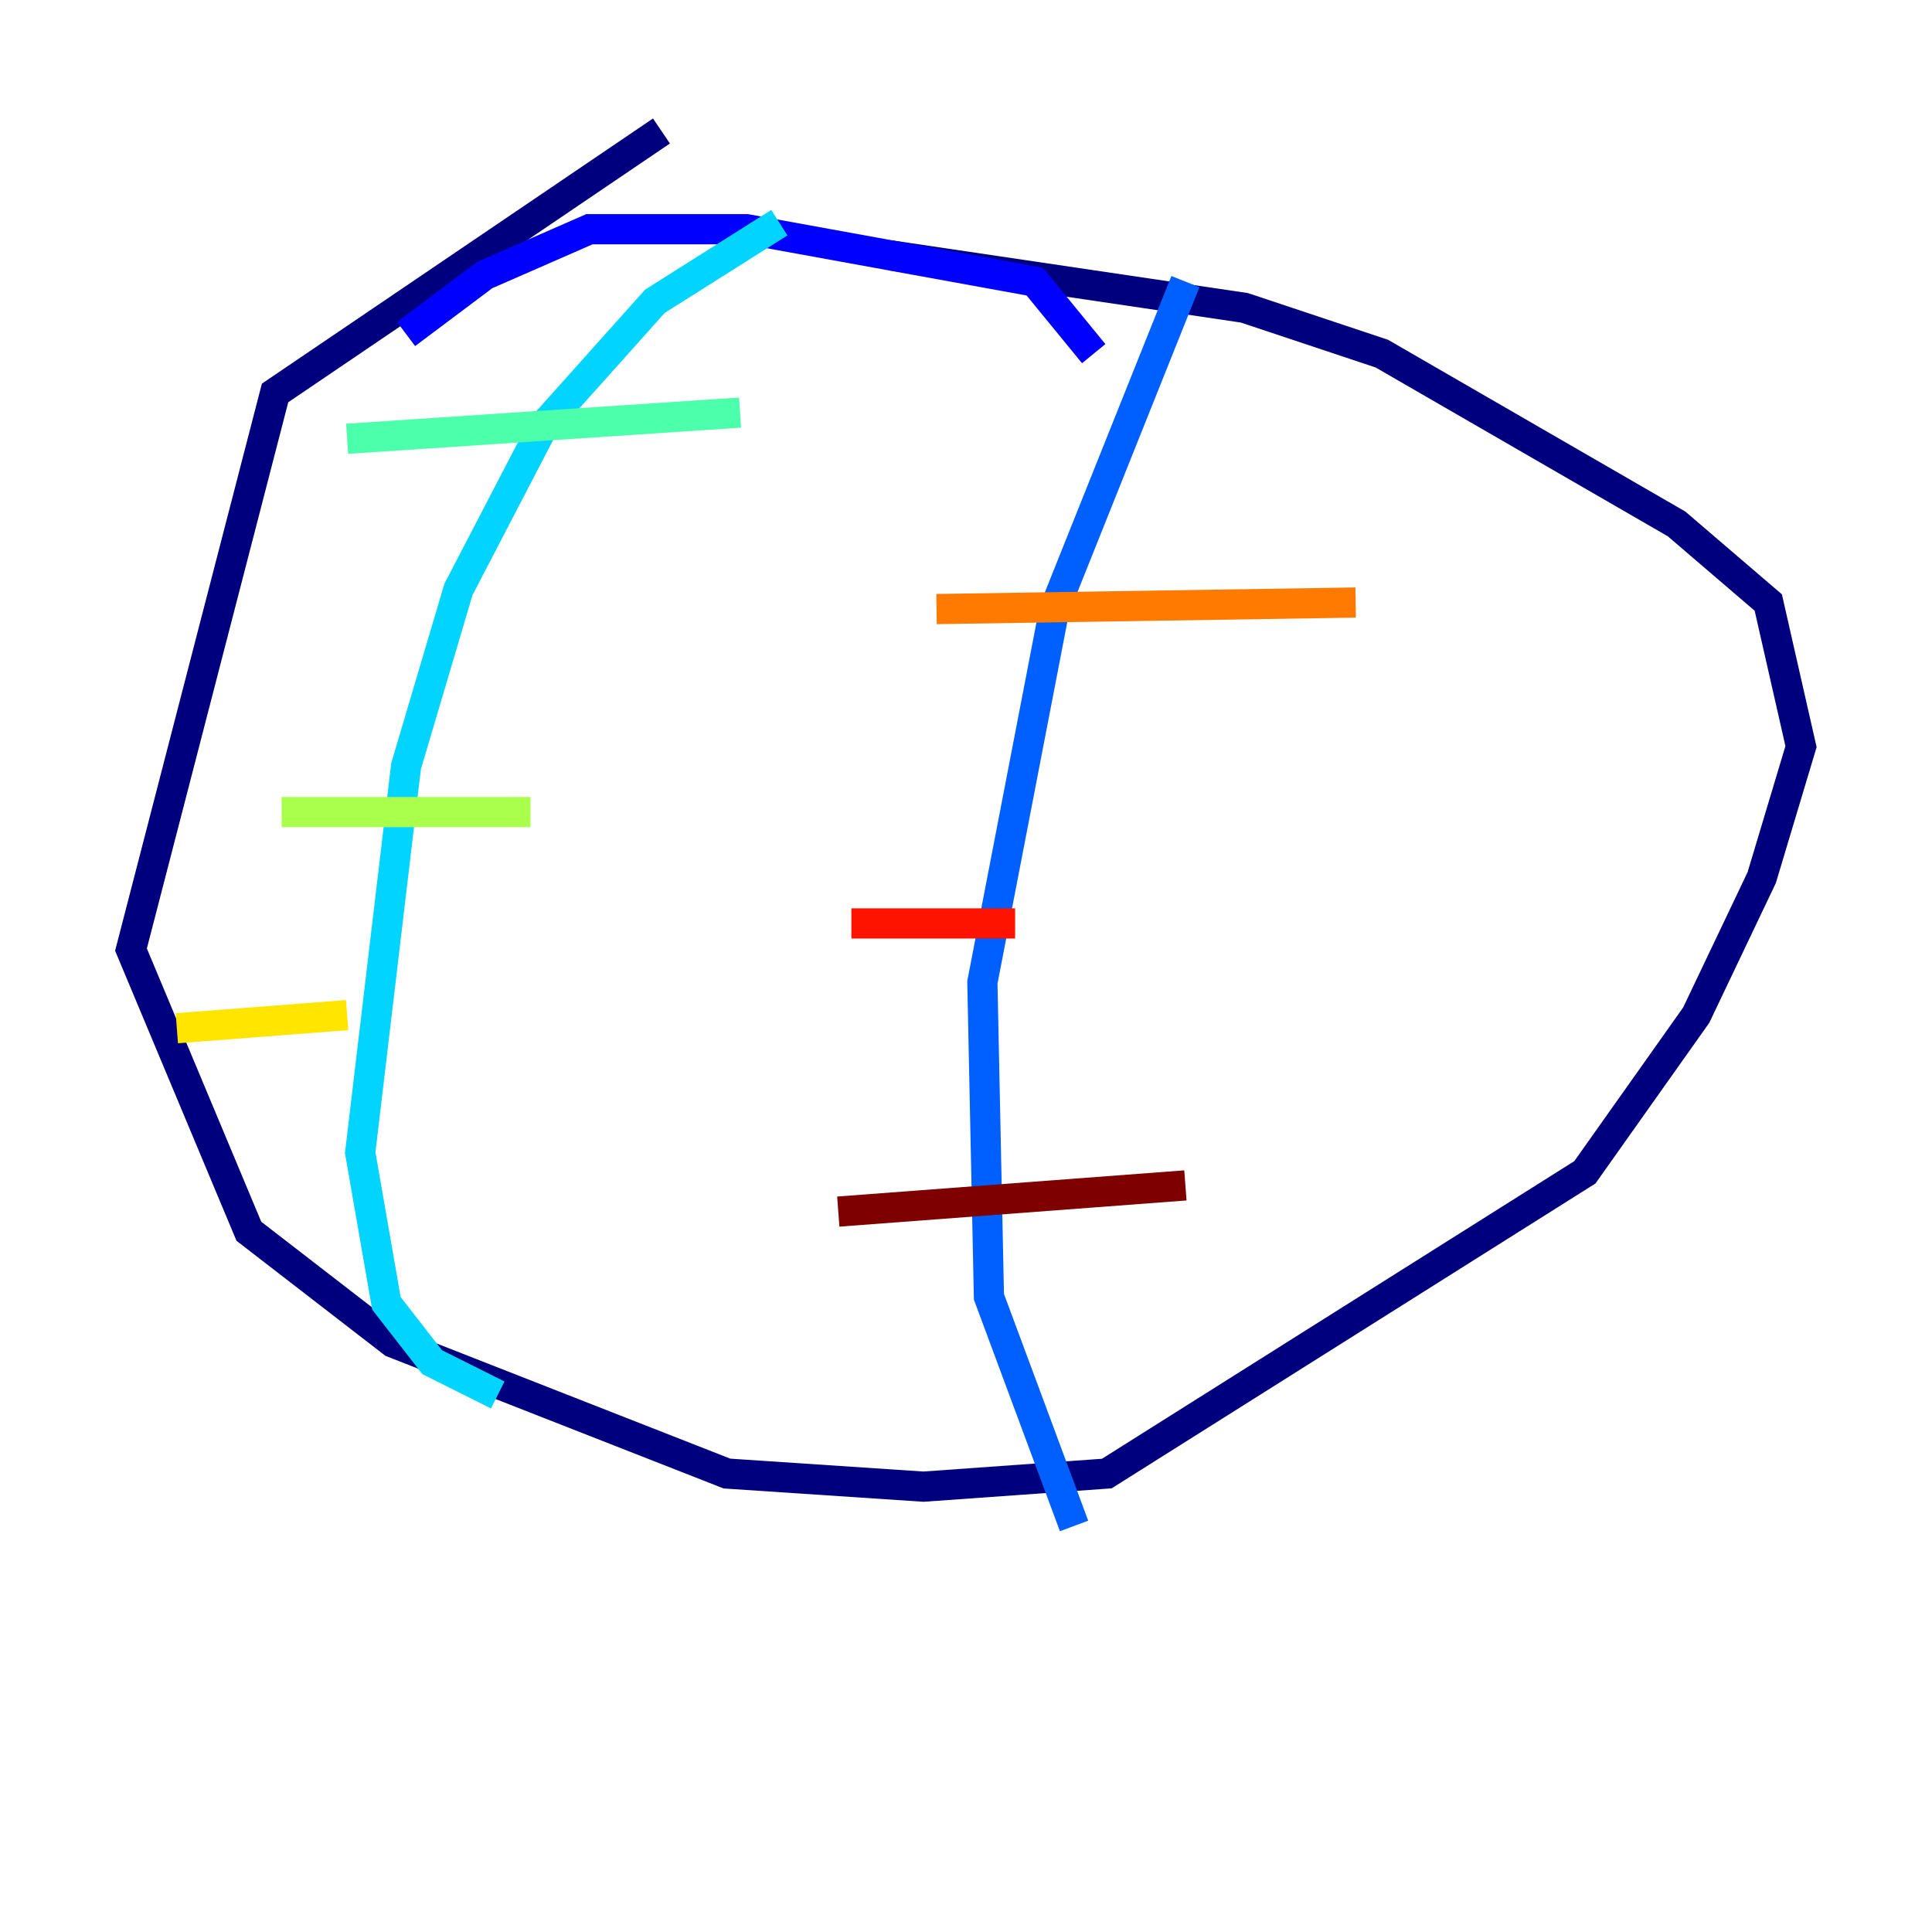 <?xml version="1.0" encoding="utf-8" ?>
<svg baseProfile="tiny" height="128" version="1.2" viewBox="0,0,128,128" width="128" xmlns="http://www.w3.org/2000/svg" xmlns:ev="http://www.w3.org/2001/xml-events" xmlns:xlink="http://www.w3.org/1999/xlink"><defs /><polyline fill="none" points="43.824,8.678 18.224,26.034 8.678,62.915 16.488,81.573 26.034,88.949 48.163,97.627 61.18,98.495 73.329,97.627 105.003,77.668 112.38,67.254 116.719,58.142 119.322,49.464 117.153,39.919 111.078,34.712 91.552,23.43 82.441,20.393 59.01,16.922" stroke="#00007f" stroke-width="2" /><polyline fill="none" points="72.461,23.43 68.556,18.658 49.464,15.186 39.051,15.186 32.108,18.224 26.902,22.129" stroke="#0000fe" stroke-width="2" /><polyline fill="none" points="78.536,18.658 69.858,40.352 65.085,65.085 65.519,85.912 71.159,101.098" stroke="#0060ff" stroke-width="2" /><polyline fill="none" points="51.634,14.752 43.39,19.959 36.014,28.203 30.373,39.051 26.902,50.766 23.864,76.366 25.6,86.346 28.637,90.251 32.976,92.42" stroke="#00d4ff" stroke-width="2" /><polyline fill="none" points="22.997,29.071 49.031,27.336" stroke="#4cffaa" stroke-width="2" /><polyline fill="none" points="18.658,53.803 35.146,53.803" stroke="#aaff4c" stroke-width="2" /><polyline fill="none" points="11.715,68.122 22.997,67.254" stroke="#ffe500" stroke-width="2" /><polyline fill="none" points="62.047,40.352 89.817,39.919" stroke="#ff7a00" stroke-width="2" /><polyline fill="none" points="56.407,61.18 67.254,61.18" stroke="#fe1200" stroke-width="2" /><polyline fill="none" points="55.539,80.271 78.536,78.536" stroke="#7f0000" stroke-width="2" /></svg>